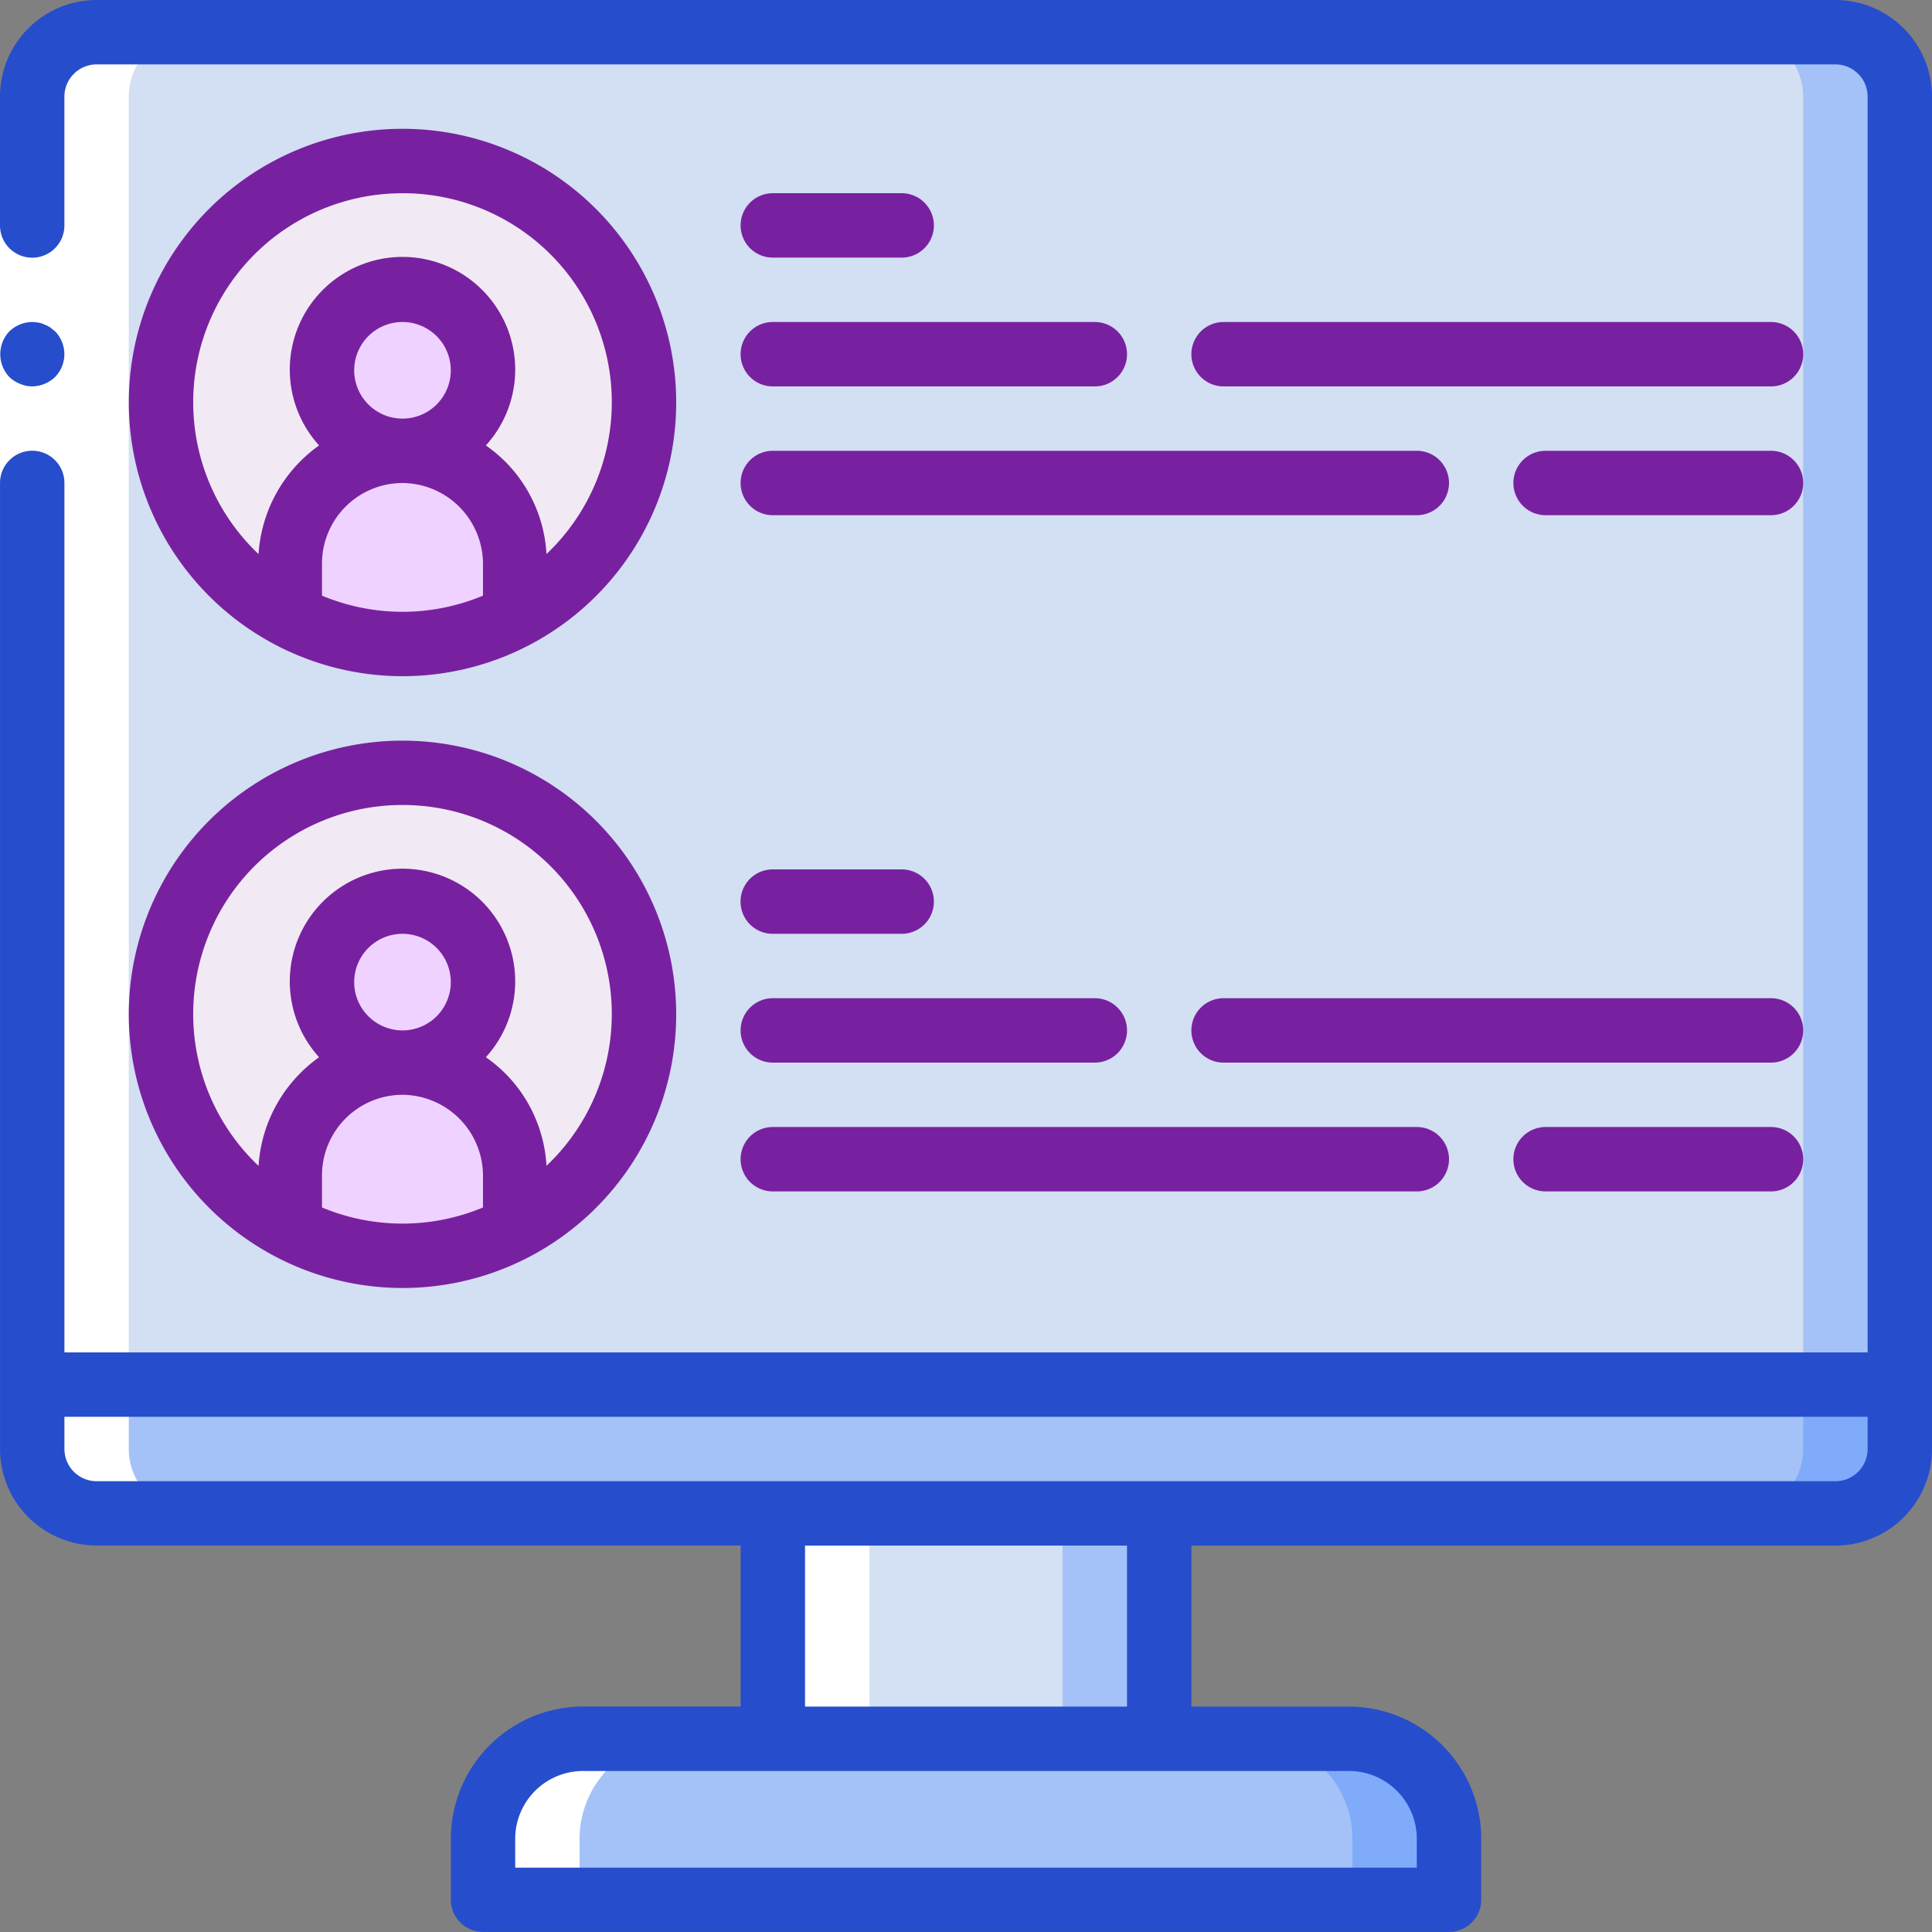 <svg xmlns="http://www.w3.org/2000/svg" xmlns:xlink="http://www.w3.org/1999/xlink" width="100.437" height="100.437" viewBox="0 0 100.437 100.437"><rect x="0" y="0" width="100.437" height="100.437" fill="#808080" stroke="none"/><defs><style>.a{fill:#a4c2f7;}.b{fill:url(#a);}.c{fill:#7fabfa;}.d{fill:#d4e1f4;}.e{fill:#f1eaf4;}.f{fill:#efd2ff;}.g{fill:#fff;}.h{fill:#264ecc;}.i{fill:#7821a0;}</style><linearGradient id="a" x1="4.443" y1="-4.646" x2="4.445" y2="-4.643" gradientUnits="objectBoundingBox"><stop offset="0" stop-color="#dce3ef"/><stop offset="0.172" stop-color="#d3dff2"/><stop offset="0.2" stop-color="#d3dff2"/><stop offset="0.2" stop-color="#dae2f2"/><stop offset="0.201" stop-color="#ebeaf2"/><stop offset="0.201" stop-color="#f6eff2"/><stop offset="0.202" stop-color="#fdf2f2"/><stop offset="0.205" stop-color="#fff3f2"/><stop offset="0.252" stop-color="#fff3f2"/><stop offset="0.26" stop-color="#fff3f2"/><stop offset="0.26" stop-color="#d3dff2"/><stop offset="0.397" stop-color="#d3dff2"/><stop offset="0.42" stop-color="#d3dff2"/><stop offset="0.42" stop-color="#dae2f2"/><stop offset="0.421" stop-color="#ebeaf2"/><stop offset="0.421" stop-color="#f6eff2"/><stop offset="0.422" stop-color="#fdf2f2"/><stop offset="0.425" stop-color="#fff3f2"/><stop offset="0.489" stop-color="#fff3f2"/><stop offset="0.5" stop-color="#fff3f2"/><stop offset="0.5" stop-color="#f8f0f2"/><stop offset="0.5" stop-color="#e7e8f2"/><stop offset="0.5" stop-color="#dce3f2"/><stop offset="0.501" stop-color="#d5e0f2"/><stop offset="0.501" stop-color="#d3dff2"/><stop offset="0.706" stop-color="#d3dff2"/><stop offset="0.74" stop-color="#d3dff2"/><stop offset="0.741" stop-color="#fff3f2"/><stop offset="0.835" stop-color="#fff3f2"/><stop offset="0.85" stop-color="#fff3f2"/><stop offset="0.851" stop-color="#d3dff2"/><stop offset="1" stop-color="#d3dff2"/></linearGradient></defs><g transform="translate(770.165 -739.818)"><g transform="translate(-768.492 741.492)"><path class="a" d="M-670.144,746.1V816.4h-97.089V746.1a3.358,3.358,0,0,1,3.348-3.348h90.393A3.358,3.358,0,0,1-670.144,746.1Z" transform="translate(767.233 -742.751)"/><path class="b" d="M-675.166,746.1V816.4h-92.067V746.1a3.358,3.358,0,0,1,3.348-3.348h85.371A3.358,3.358,0,0,1-675.166,746.1Z" transform="translate(767.233 -742.751)"/><rect class="a" width="20.087" height="18.414" transform="translate(38.501 73.654)"/><g transform="translate(0 70.306)"><path class="c" d="M-670.144,865.923v3.348a3.358,3.358,0,0,1-3.348,3.348h-90.393a3.358,3.358,0,0,1-3.348-3.348v-3.348Z" transform="translate(767.233 -865.923)"/><path class="c" d="M-675.957,903.388v3.164h-50.218v-3.164a5.2,5.2,0,0,1,1.523-3.683,5.2,5.2,0,0,1,3.683-1.523h39.807a5.2,5.2,0,0,1,3.683,1.523A5.2,5.2,0,0,1-675.957,903.388Z" transform="translate(749.611 -879.769)"/></g><path class="d" d="M-688.492,871.788V890.2h-20.087v-3.348h5.022V875.136h-5.022v-3.348Z" transform="translate(742.058 -798.134)"/><g transform="translate(0 70.306)"><path class="a" d="M-675.166,865.923v3.348a3.358,3.358,0,0,1-3.348,3.348h-85.371a3.358,3.358,0,0,1-3.348-3.348v-3.348Z" transform="translate(767.233 -865.923)"/><path class="a" d="M-680.978,903.388v3.164h-45.2v-3.164a5.2,5.2,0,0,1,1.523-3.683,5.2,5.2,0,0,1,3.683-1.523h34.785a5.2,5.2,0,0,1,3.683,1.523A5.2,5.2,0,0,1-680.978,903.388Z" transform="translate(749.611 -879.769)"/></g><circle class="e" cx="12.555" cy="12.555" r="12.555" transform="translate(6.696 6.696)"/><circle class="f" cx="4.185" cy="4.185" r="4.185" transform="translate(15.066 13.391)"/><g transform="translate(6.696 21.761)"><path class="f" d="M-732.054,786.734v2.712a12.39,12.39,0,0,1-11.717,0v-2.712a5.865,5.865,0,0,1,5.859-5.859A5.886,5.886,0,0,1-732.054,786.734Z" transform="translate(750.467 -780.875)"/><circle class="e" cx="12.555" cy="12.555" r="12.555" transform="translate(0 16.74)"/></g><circle class="f" cx="4.185" cy="4.185" r="4.185" transform="translate(15.066 45.197)"/><path class="f" d="M-732.054,842.455v2.712a12.39,12.39,0,0,1-11.717,0v-2.712a5.865,5.865,0,0,1,5.859-5.859A5.887,5.887,0,0,1-732.054,842.455Z" transform="translate(757.163 -783.03)"/><g transform="translate(0 0)"><path class="g" d="M-763.885,819.753h5.022a3.358,3.358,0,0,1-3.348-3.348V746.1a3.358,3.358,0,0,1,3.348-3.348h-5.022a3.358,3.358,0,0,0-3.348,3.348V816.4A3.358,3.358,0,0,0-763.885,819.753Z" transform="translate(767.233 -742.751)"/><rect class="g" width="5.022" height="11.718" transform="translate(38.501 77.002)"/><path class="g" d="M-720.969,898.182a5.2,5.2,0,0,0-3.683,1.523,5.2,5.2,0,0,0-1.523,3.683v3.163h5.022v-3.163a5.2,5.2,0,0,1,1.523-3.683,5.2,5.2,0,0,1,3.683-1.523Z" transform="translate(749.611 -809.463)"/></g></g><g transform="translate(-770.165 739.818)"><path class="g" d="M-766.817,748.616v70.306h-3.348V748.616Z" transform="translate(770.165 -743.594)"/><g transform="translate(0)"><path class="h" d="M-768.483,772.492a1.762,1.762,0,0,0,1.189-.486,1.7,1.7,0,0,0,0-2.377l-.251-.2a1.292,1.292,0,0,0-.3-.151,1.06,1.06,0,0,0-.3-.1,2.439,2.439,0,0,0-.335-.034,1.759,1.759,0,0,0-1.188.486,1.727,1.727,0,0,0,0,2.377,1.727,1.727,0,0,0,.552.352A1.664,1.664,0,0,0-768.483,772.492Z" transform="translate(770.156 -752.405)"/><path class="h" d="M-674.75,739.818h-90.393a5.027,5.027,0,0,0-5.022,5.022v6.7a1.674,1.674,0,0,0,1.674,1.674,1.674,1.674,0,0,0,1.674-1.674v-6.7a1.676,1.676,0,0,1,1.674-1.674h90.394a1.676,1.676,0,0,1,1.674,1.674v65.284h-93.741v-45.2a1.674,1.674,0,0,0-1.674-1.674,1.674,1.674,0,0,0-1.674,1.674v50.218a5.027,5.027,0,0,0,5.022,5.022h33.479v8.37h-8.193a6.88,6.88,0,0,0-6.872,6.872v3.171a1.674,1.674,0,0,0,1.674,1.674h50.219a1.674,1.674,0,0,0,1.674-1.674V835.41a6.88,6.88,0,0,0-6.872-6.872h-8.194v-8.37h33.479a5.027,5.027,0,0,0,5.022-5.022V744.84A5.027,5.027,0,0,0-674.75,739.818Zm-21.761,95.592v1.5h-46.871v-1.5a3.529,3.529,0,0,1,3.525-3.525h39.822A3.528,3.528,0,0,1-696.511,835.41Zm-15.065-6.872h-16.739v-8.37h16.739Zm36.827-11.718h-90.393a1.676,1.676,0,0,1-1.674-1.674v-1.674h93.742v1.674A1.676,1.676,0,0,1-674.75,816.82Z" transform="translate(770.165 -739.818)"/><path class="i" d="M-744.206,780.006a14.229,14.229,0,0,0,14.229-14.229,14.229,14.229,0,0,0-14.229-14.228,14.228,14.228,0,0,0-14.228,14.228A14.244,14.244,0,0,0-744.206,780.006Zm-4.185-4.187v-1.671a4.19,4.19,0,0,1,4.185-4.185,4.213,4.213,0,0,1,4.184,4.185v1.671A10.85,10.85,0,0,1-748.391,775.818Zm1.674-11.715a2.511,2.511,0,0,1,2.511-2.511,2.511,2.511,0,0,1,2.511,2.511,2.511,2.511,0,0,1-2.511,2.511A2.514,2.514,0,0,1-746.717,764.1Zm2.511-9.207a10.866,10.866,0,0,1,10.107,6.839,10.867,10.867,0,0,1-2.622,11.919,7.379,7.379,0,0,0-2.157-4.818,7.531,7.531,0,0,0-.994-.827,5.859,5.859,0,0,0-.256-8.15,5.859,5.859,0,0,0-8.154,0,5.858,5.858,0,0,0-.26,8.149,7.507,7.507,0,0,0-3.147,5.649,10.868,10.868,0,0,1-2.624-11.919A10.867,10.867,0,0,1-744.206,754.9Z" transform="translate(765.13 -744.853)"/><path class="i" d="M-744.206,835.727A14.229,14.229,0,0,0-729.977,821.5a14.229,14.229,0,0,0-14.229-14.228A14.229,14.229,0,0,0-758.435,821.5,14.245,14.245,0,0,0-744.206,835.727Zm-4.185-4.187v-1.671a4.19,4.19,0,0,1,4.185-4.185,4.212,4.212,0,0,1,4.184,4.185v1.671A10.85,10.85,0,0,1-748.391,831.54Zm1.674-11.715a2.511,2.511,0,0,1,2.511-2.511,2.511,2.511,0,0,1,2.511,2.511,2.511,2.511,0,0,1-2.511,2.511A2.514,2.514,0,0,1-746.717,819.825Zm2.511-9.207a10.864,10.864,0,0,1,10.107,6.839,10.866,10.866,0,0,1-2.622,11.918,7.377,7.377,0,0,0-2.157-4.818,7.527,7.527,0,0,0-.994-.827,5.859,5.859,0,0,0-.256-8.15,5.859,5.859,0,0,0-8.154,0,5.859,5.859,0,0,0-.26,8.15,7.506,7.506,0,0,0-3.147,5.648,10.867,10.867,0,0,1-2.624-11.919A10.865,10.865,0,0,1-744.206,810.618Z" transform="translate(765.13 -768.769)"/><path class="i" d="M-701.04,822.348h6.7a1.674,1.674,0,0,0,1.674-1.674A1.674,1.674,0,0,0-694.344,819h-6.7a1.674,1.674,0,0,0-1.674,1.674A1.674,1.674,0,0,0-701.04,822.348Z" transform="translate(741.215 -773.803)"/><path class="i" d="M-701.04,834.079H-684.3a1.674,1.674,0,0,0,1.674-1.674,1.674,1.674,0,0,0-1.674-1.674H-701.04a1.674,1.674,0,0,0-1.674,1.674A1.674,1.674,0,0,0-701.04,834.079Z" transform="translate(741.215 -778.838)"/><path class="i" d="M-631.525,830.731h-28.458a1.673,1.673,0,0,0-1.674,1.674,1.674,1.674,0,0,0,1.674,1.674h28.458a1.673,1.673,0,0,0,1.674-1.674A1.674,1.674,0,0,0-631.525,830.731Z" transform="translate(723.592 -778.838)"/><path class="i" d="M-701.04,845.81h33.479a1.674,1.674,0,0,0,1.674-1.674,1.674,1.674,0,0,0-1.674-1.674H-701.04a1.674,1.674,0,0,0-1.674,1.674A1.674,1.674,0,0,0-701.04,845.81Z" transform="translate(741.215 -783.873)"/><path class="i" d="M-618.938,842.462h-11.718a1.674,1.674,0,0,0-1.674,1.674,1.674,1.674,0,0,0,1.674,1.674h11.718a1.674,1.674,0,0,0,1.674-1.674A1.674,1.674,0,0,0-618.938,842.462Z" transform="translate(711.005 -783.873)"/><path class="i" d="M-701.04,760.762h6.7a1.674,1.674,0,0,0,1.674-1.674,1.674,1.674,0,0,0-1.674-1.674h-6.7a1.674,1.674,0,0,0-1.674,1.674A1.674,1.674,0,0,0-701.04,760.762Z" transform="translate(741.215 -747.37)"/><path class="i" d="M-701.04,772.493H-684.3a1.674,1.674,0,0,0,1.674-1.674,1.674,1.674,0,0,0-1.674-1.674H-701.04a1.674,1.674,0,0,0-1.674,1.674A1.674,1.674,0,0,0-701.04,772.493Z" transform="translate(741.215 -752.405)"/><path class="i" d="M-631.525,769.145h-28.458a1.674,1.674,0,0,0-1.674,1.674,1.674,1.674,0,0,0,1.674,1.674h28.458a1.674,1.674,0,0,0,1.674-1.674A1.674,1.674,0,0,0-631.525,769.145Z" transform="translate(723.592 -752.405)"/><path class="i" d="M-701.04,784.223h33.479a1.674,1.674,0,0,0,1.674-1.674,1.674,1.674,0,0,0-1.674-1.674H-701.04a1.674,1.674,0,0,0-1.674,1.674A1.674,1.674,0,0,0-701.04,784.223Z" transform="translate(741.215 -757.44)"/><path class="i" d="M-618.938,780.875h-11.718a1.674,1.674,0,0,0-1.674,1.674,1.674,1.674,0,0,0,1.674,1.674h11.718a1.674,1.674,0,0,0,1.674-1.674A1.674,1.674,0,0,0-618.938,780.875Z" transform="translate(711.005 -757.44)"/></g></g></g></svg>